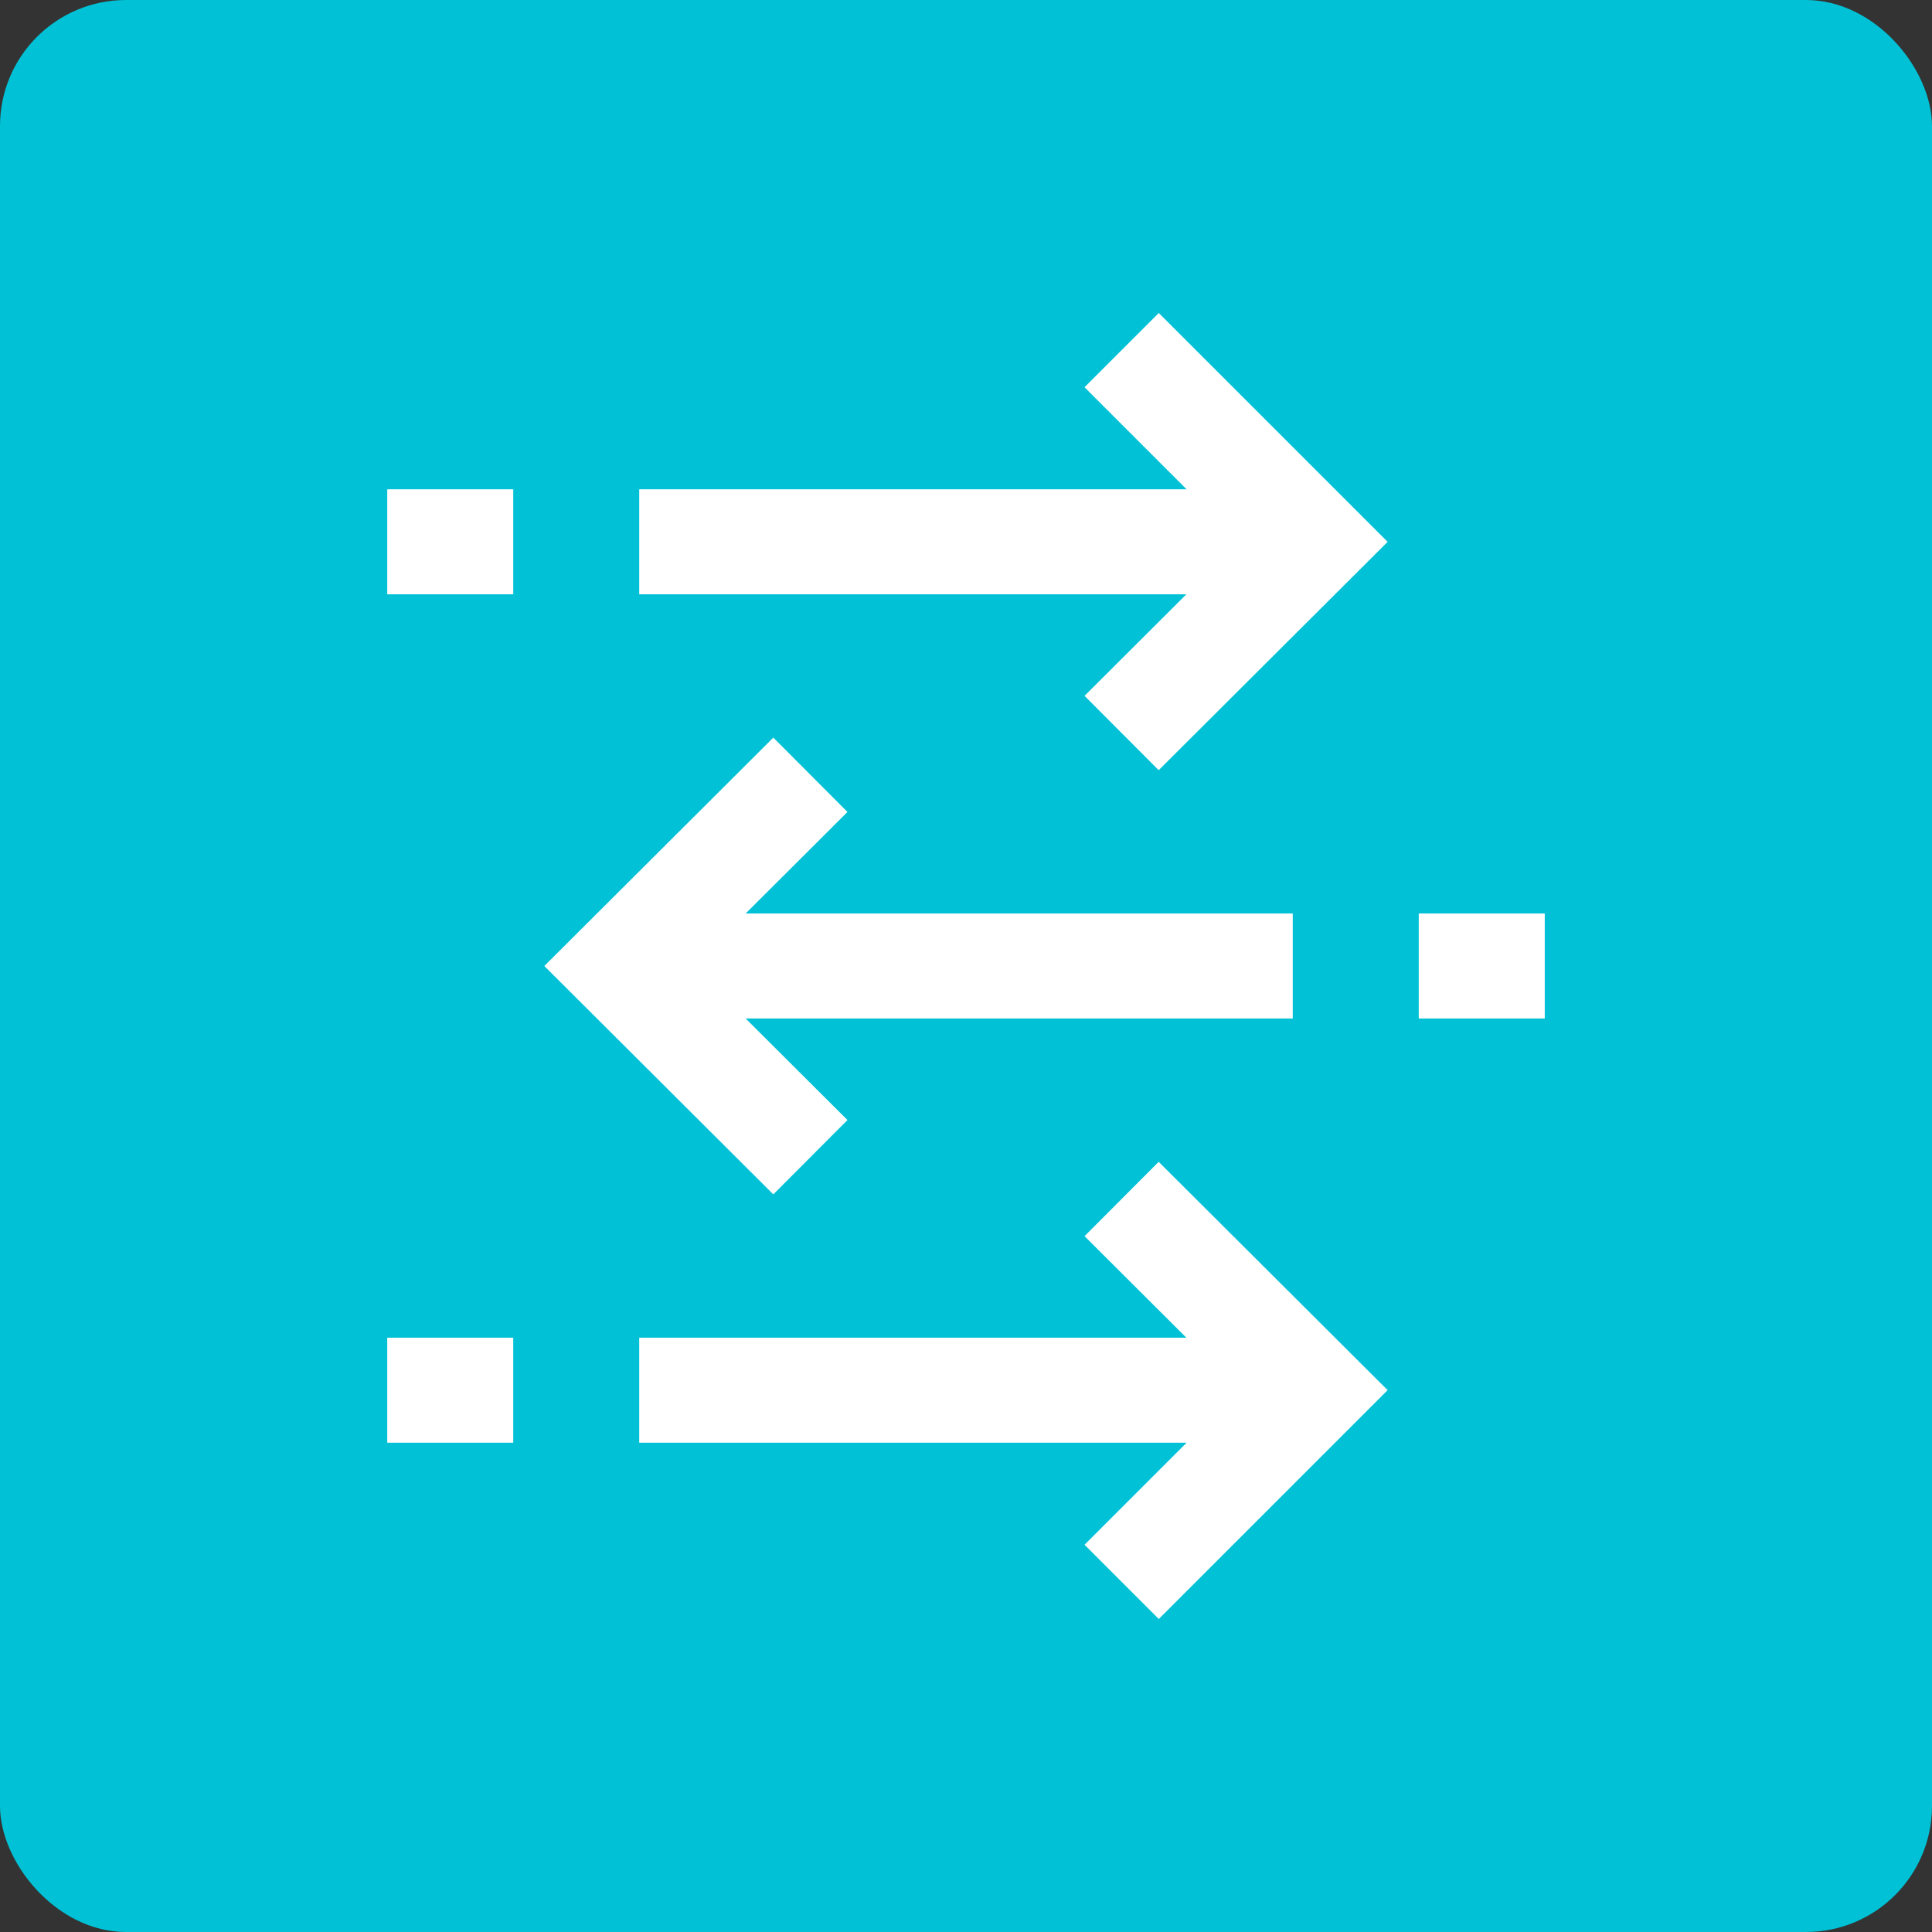<svg xmlns="http://www.w3.org/2000/svg" viewBox="0 0 46 46">
  <rect x="0" y="0" width="46" height="46" fill="#333333" stroke="none"/>
  <rect width="46" height="46" rx="3" style="fill: #00c1d5"/>
  <path d="M27.59,9.22l3.68,3.68-3.68,3.67" style="fill: none;stroke: #fff;stroke-linecap: square;stroke-width: 2.5px"/>
  <path d="M9.22,12.9h22" style="fill: none;stroke: #fff;stroke-width: 2.5px;stroke-dasharray: 3,3,20"/>
  <path d="M27.59,29.43l3.68,3.67-3.68,3.68" style="fill: none;stroke: #fff;stroke-linecap: square;stroke-width: 2.5px"/>
  <path d="M9.22,33.1h22" style="fill: none;stroke: #fff;stroke-width: 2.5px;stroke-dasharray: 3,3,20"/>
  <path d="M18.41,26.67,14.73,23l3.68-3.67" style="fill: none;stroke: #fff;stroke-linecap: square;stroke-width: 2.5px"/>
  <path d="M36.78,23h-22" style="fill: none;stroke: #fff;stroke-width: 2.5px;stroke-dasharray: 3,3,20"/>
</svg>
